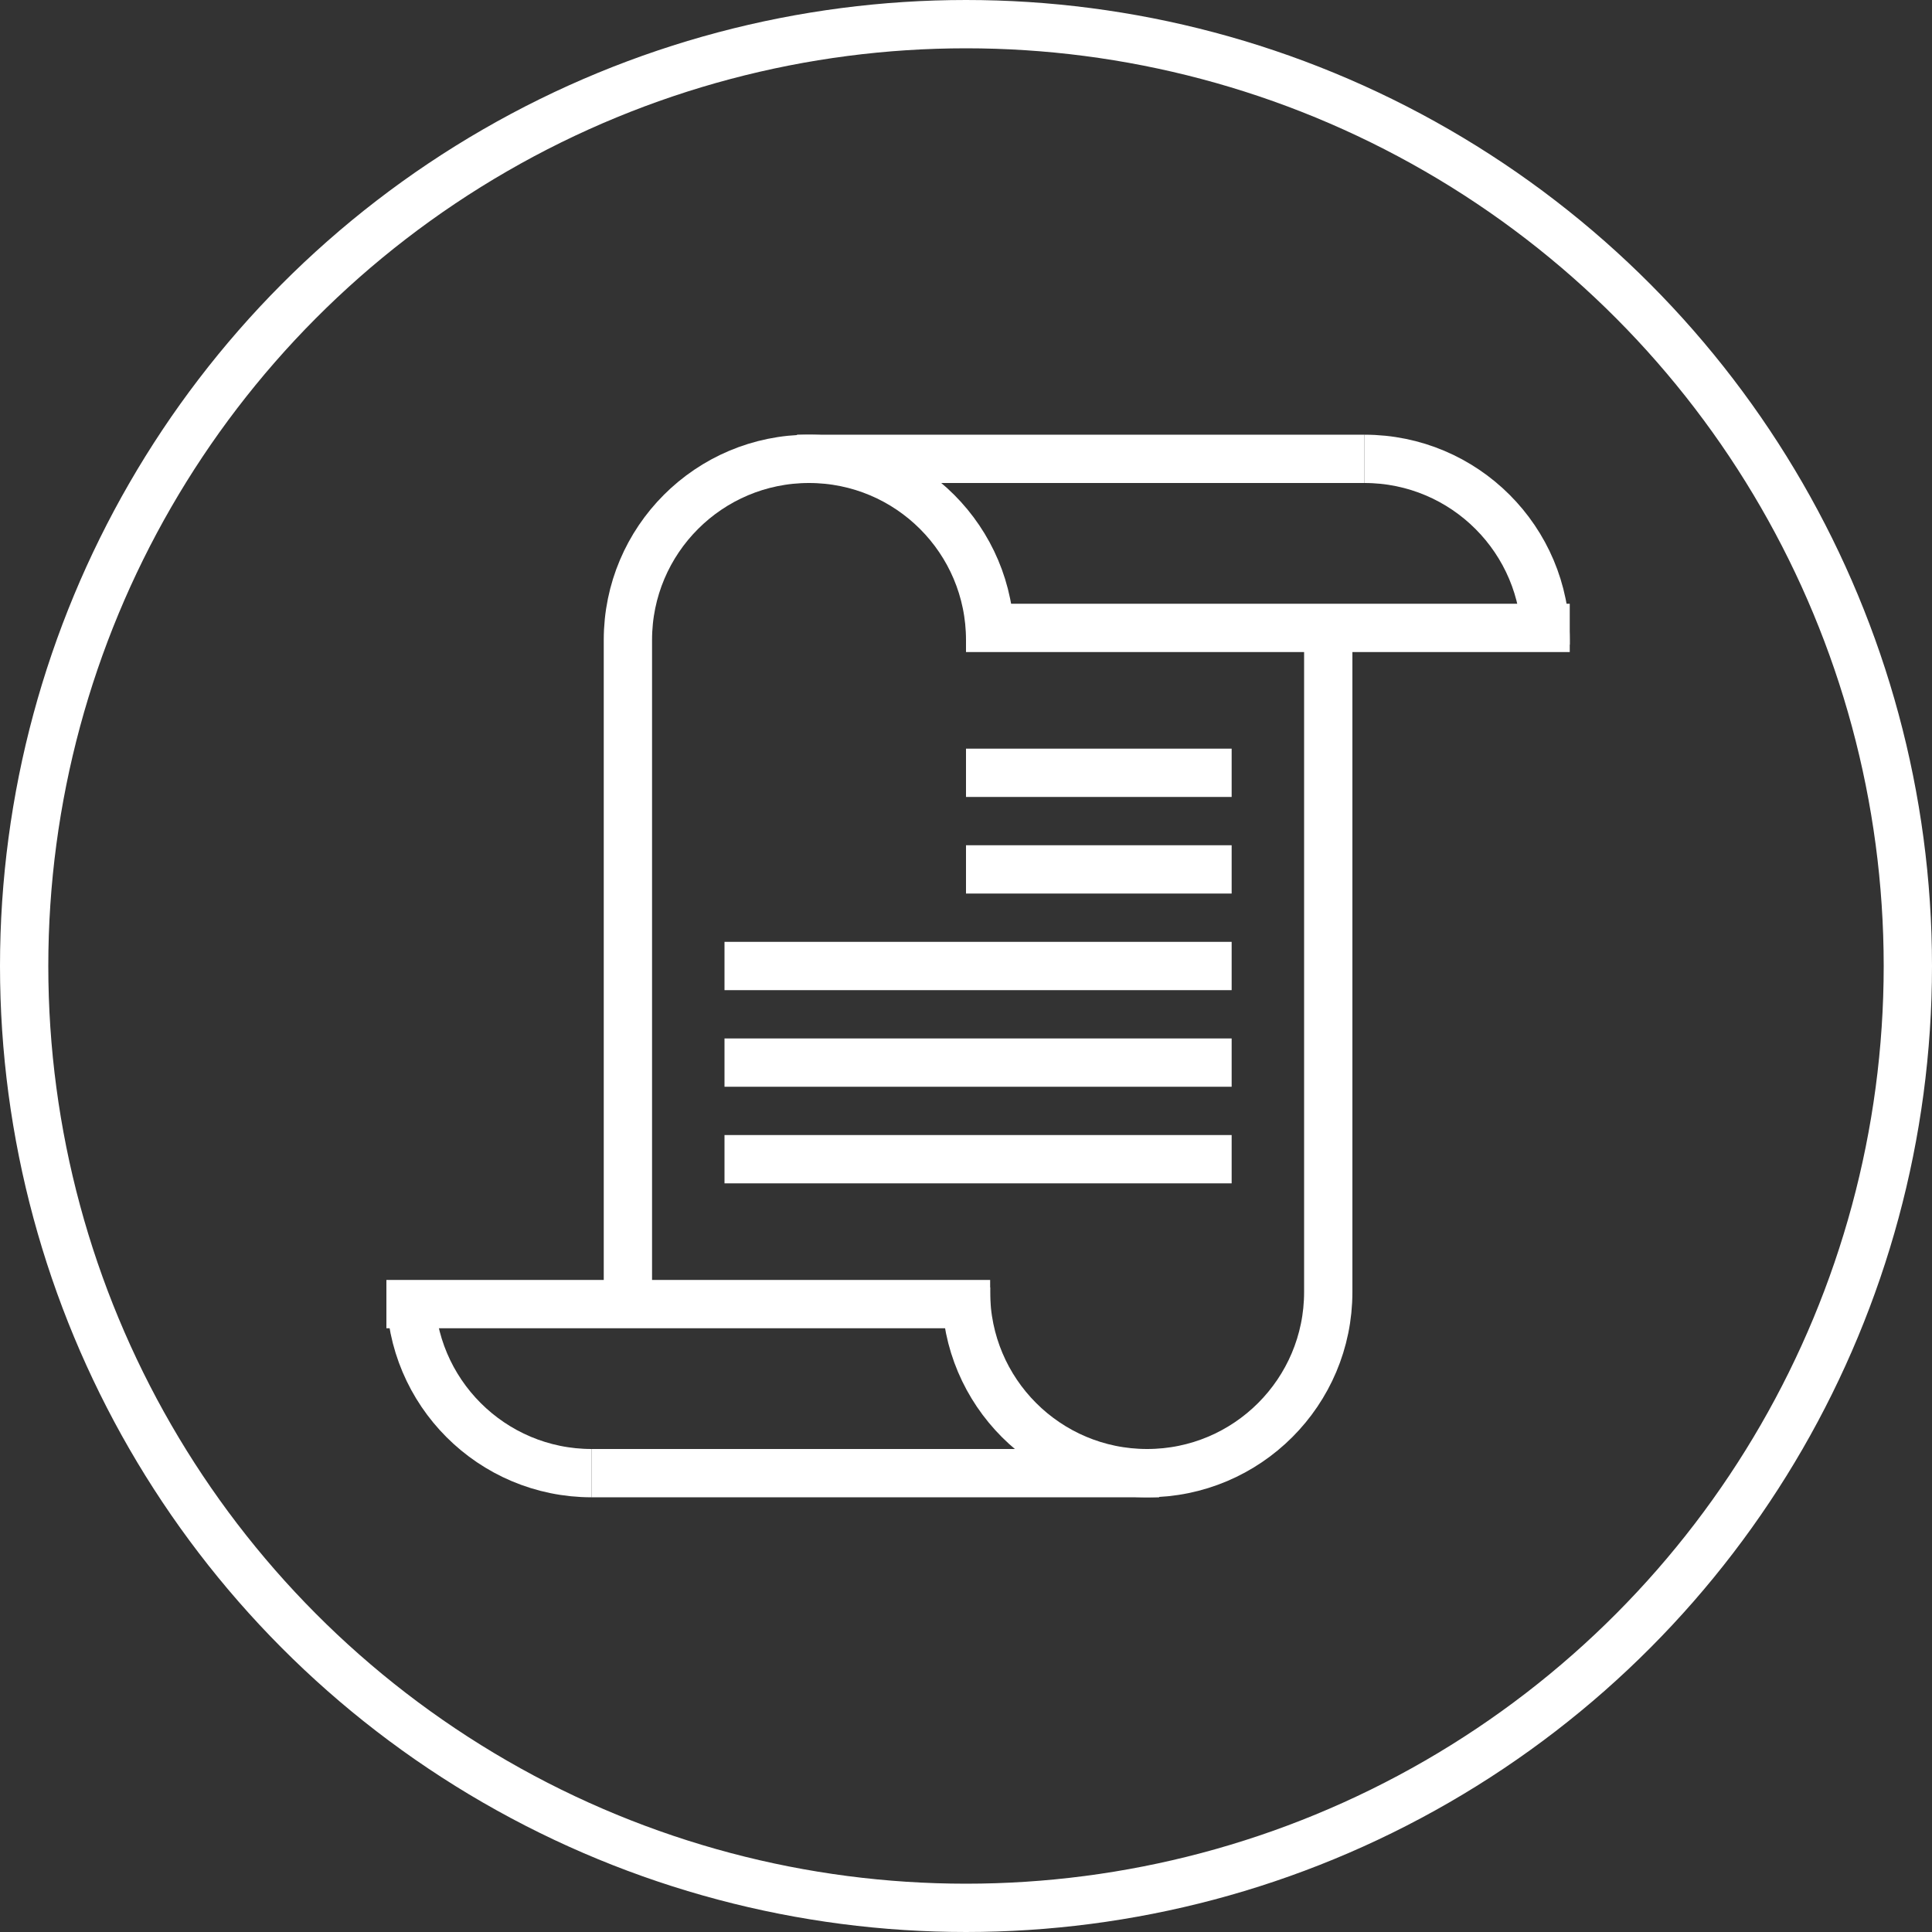 <svg width="80" height="80" viewBox="0 0 80 80" fill="none" xmlns="http://www.w3.org/2000/svg">
<rect x="0" y="0" width="80" height="80" fill="#333333" stroke="none"/>
<circle cx="40" cy="40" r="39" stroke="white" stroke-width="2"/>
<path d="M26 53.5V31.5V26.5C26 22.358 29.358 19 33.5 19V19C37.642 19 41 22.358 41 26.5V26.692" stroke="white" stroke-width="2"/>
<path d="M64 26.692V26.5C64 22.358 60.642 19 56.5 19V19" stroke="white" stroke-width="2"/>
<path d="M40 26L65 26" stroke="white" stroke-width="2"/>
<path d="M33 19H56.5" stroke="white" stroke-width="2"/>
<path d="M55 26.5V48.5V53.5C55 57.642 51.642 61 47.5 61V61C43.358 61 40 57.642 40 53.5V53.308" stroke="white" stroke-width="2"/>
<path d="M17 53.308V53.5C17 57.642 20.358 61 24.5 61V61" stroke="white" stroke-width="2"/>
<path d="M41 54L16 54" stroke="white" stroke-width="2"/>
<path d="M48 61H24.5" stroke="white" stroke-width="2"/>
<rect x="40" y="31" width="11" height="2" fill="white"/>
<rect x="40" y="35" width="11" height="2" fill="white"/>
<rect x="30" y="39" width="21" height="2" fill="white"/>
<rect x="30" y="43" width="21" height="2" fill="white"/>
<rect x="30" y="47" width="21" height="2" fill="white"/>
</svg>

